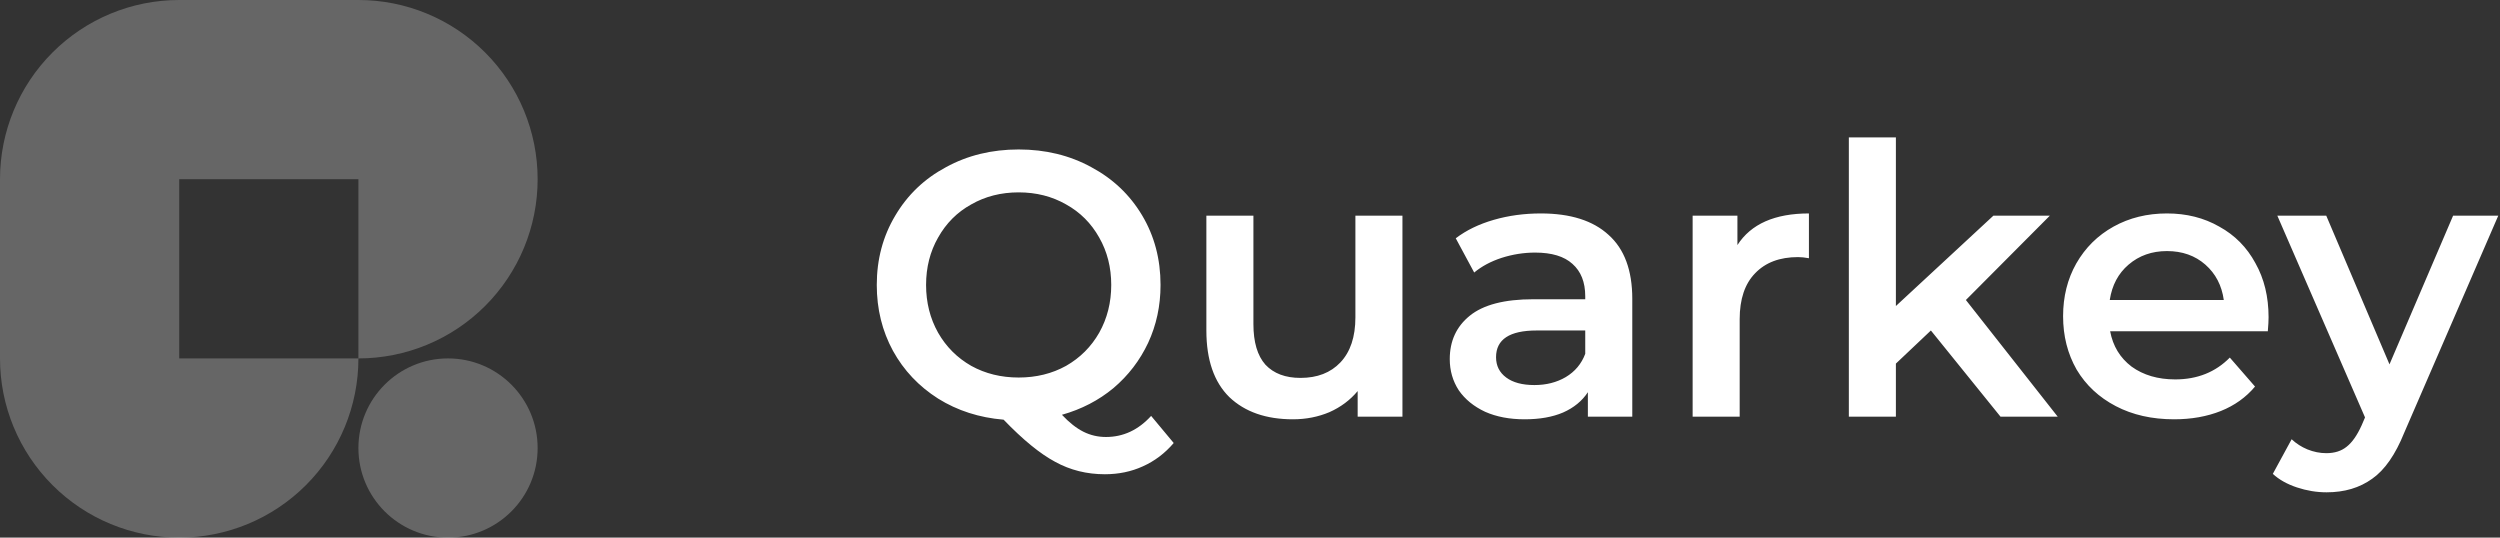 <svg width="93" height="20" viewBox="0 0 93 20" fill="none" xmlns="http://www.w3.org/2000/svg">
<rect x="0" y="0" width="93" height="20" fill="#333333" stroke="none"/>
<path d="M6.667 13.333V6.667H13.333V13.333C15.101 13.333 16.797 12.631 18.047 11.381C19.298 10.13 20 8.435 20 6.667C20 4.899 19.298 3.203 18.047 1.953C16.797 0.702 15.101 0 13.333 0L6.667 0C4.899 0 3.203 0.702 1.953 1.953C0.702 3.203 0 4.899 0 6.667L0 13.333C0 15.101 0.702 16.797 1.953 18.047C3.203 19.298 4.899 20 6.667 20C8.435 20 10.13 19.298 11.381 18.047C12.631 16.797 13.333 15.101 13.333 13.333H6.667Z" fill="white" fill-opacity="0.25"/>
<path d="M16.667 20C18.508 20 20 18.508 20 16.667C20 14.826 18.508 13.333 16.667 13.333C14.826 13.333 13.333 14.826 13.333 16.667C13.333 18.508 14.826 20 16.667 20Z" fill="white" fill-opacity="0.25"/>
<path d="M43.662 16.48C43.335 16.863 42.953 17.152 42.514 17.348C42.085 17.544 41.613 17.642 41.1 17.642C40.428 17.642 39.812 17.488 39.252 17.18C38.692 16.881 38.053 16.359 37.334 15.612C36.429 15.537 35.617 15.276 34.898 14.828C34.179 14.371 33.619 13.778 33.218 13.05C32.817 12.313 32.616 11.496 32.616 10.6C32.616 9.648 32.845 8.789 33.302 8.024C33.759 7.249 34.389 6.647 35.192 6.218C35.995 5.779 36.895 5.56 37.894 5.56C38.893 5.56 39.793 5.779 40.596 6.218C41.399 6.647 42.029 7.245 42.486 8.01C42.943 8.775 43.172 9.639 43.172 10.6C43.172 11.375 43.018 12.093 42.71 12.756C42.402 13.409 41.973 13.969 41.422 14.436C40.871 14.893 40.232 15.225 39.504 15.43C39.775 15.719 40.041 15.929 40.302 16.06C40.563 16.191 40.843 16.256 41.142 16.256C41.786 16.256 42.346 15.995 42.822 15.472L43.662 16.48ZM34.45 10.6C34.45 11.253 34.599 11.846 34.898 12.378C35.197 12.901 35.607 13.311 36.13 13.61C36.653 13.899 37.241 14.044 37.894 14.044C38.547 14.044 39.135 13.899 39.658 13.61C40.181 13.311 40.591 12.901 40.89 12.378C41.189 11.846 41.338 11.253 41.338 10.6C41.338 9.947 41.189 9.359 40.89 8.836C40.591 8.304 40.181 7.893 39.658 7.604C39.135 7.305 38.547 7.156 37.894 7.156C37.241 7.156 36.653 7.305 36.13 7.604C35.607 7.893 35.197 8.304 34.898 8.836C34.599 9.359 34.45 9.947 34.45 10.6ZM52.171 8.024V15.5H50.505V14.548C50.225 14.884 49.875 15.145 49.455 15.332C49.035 15.509 48.583 15.598 48.097 15.598C47.099 15.598 46.31 15.323 45.731 14.772C45.162 14.212 44.877 13.386 44.877 12.294V8.024H46.627V12.056C46.627 12.728 46.776 13.232 47.075 13.568C47.383 13.895 47.817 14.058 48.377 14.058C49.002 14.058 49.497 13.867 49.861 13.484C50.234 13.092 50.421 12.532 50.421 11.804V8.024H52.171ZM57.319 7.94C58.42 7.94 59.26 8.206 59.839 8.738C60.426 9.261 60.721 10.054 60.721 11.118V15.5H59.069V14.59C58.854 14.917 58.546 15.169 58.145 15.346C57.752 15.514 57.276 15.598 56.717 15.598C56.157 15.598 55.666 15.505 55.246 15.318C54.827 15.122 54.5 14.856 54.267 14.52C54.042 14.175 53.931 13.787 53.931 13.358C53.931 12.686 54.178 12.149 54.672 11.748C55.176 11.337 55.965 11.132 57.038 11.132H58.971V11.02C58.971 10.497 58.812 10.096 58.495 9.816C58.187 9.536 57.724 9.396 57.108 9.396C56.688 9.396 56.273 9.461 55.862 9.592C55.461 9.723 55.12 9.905 54.84 10.138L54.154 8.864C54.547 8.565 55.018 8.337 55.569 8.178C56.119 8.019 56.703 7.94 57.319 7.94ZM57.081 14.324C57.519 14.324 57.907 14.226 58.242 14.03C58.588 13.825 58.831 13.535 58.971 13.162V12.294H57.164C56.157 12.294 55.653 12.625 55.653 13.288C55.653 13.605 55.779 13.857 56.031 14.044C56.282 14.231 56.633 14.324 57.081 14.324ZM64.632 9.116C65.136 8.332 66.023 7.94 67.292 7.94V9.606C67.143 9.578 67.008 9.564 66.886 9.564C66.205 9.564 65.673 9.765 65.29 10.166C64.908 10.558 64.716 11.127 64.716 11.874V15.5H62.966V8.024H64.632V9.116ZM71.829 12.294L70.527 13.526V15.5H68.777V5.112H70.527V11.384L74.153 8.024H76.253L73.131 11.16L76.547 15.5H74.419L71.829 12.294ZM84.391 11.804C84.391 11.925 84.382 12.098 84.363 12.322H78.497C78.6 12.873 78.865 13.311 79.295 13.638C79.734 13.955 80.275 14.114 80.919 14.114C81.74 14.114 82.417 13.843 82.949 13.302L83.887 14.38C83.551 14.781 83.126 15.085 82.613 15.29C82.1 15.495 81.521 15.598 80.877 15.598C80.055 15.598 79.332 15.435 78.707 15.108C78.082 14.781 77.596 14.329 77.251 13.75C76.915 13.162 76.747 12.499 76.747 11.762C76.747 11.034 76.91 10.381 77.237 9.802C77.573 9.214 78.035 8.757 78.623 8.43C79.211 8.103 79.874 7.94 80.611 7.94C81.339 7.94 81.987 8.103 82.557 8.43C83.135 8.747 83.584 9.2 83.901 9.788C84.228 10.367 84.391 11.039 84.391 11.804ZM80.611 9.34C80.051 9.34 79.575 9.508 79.183 9.844C78.8 10.171 78.567 10.609 78.483 11.16H82.725C82.65 10.619 82.421 10.18 82.039 9.844C81.656 9.508 81.18 9.34 80.611 9.34ZM92.935 8.024L89.435 16.102C89.108 16.914 88.712 17.483 88.245 17.81C87.778 18.146 87.214 18.314 86.551 18.314C86.178 18.314 85.809 18.253 85.445 18.132C85.081 18.011 84.782 17.843 84.549 17.628L85.249 16.34C85.417 16.499 85.613 16.625 85.837 16.718C86.07 16.811 86.304 16.858 86.537 16.858C86.845 16.858 87.097 16.779 87.293 16.62C87.498 16.461 87.685 16.195 87.853 15.822L87.979 15.528L84.717 8.024H86.537L88.889 13.554L91.255 8.024H92.935Z" fill="white"/>
</svg>
